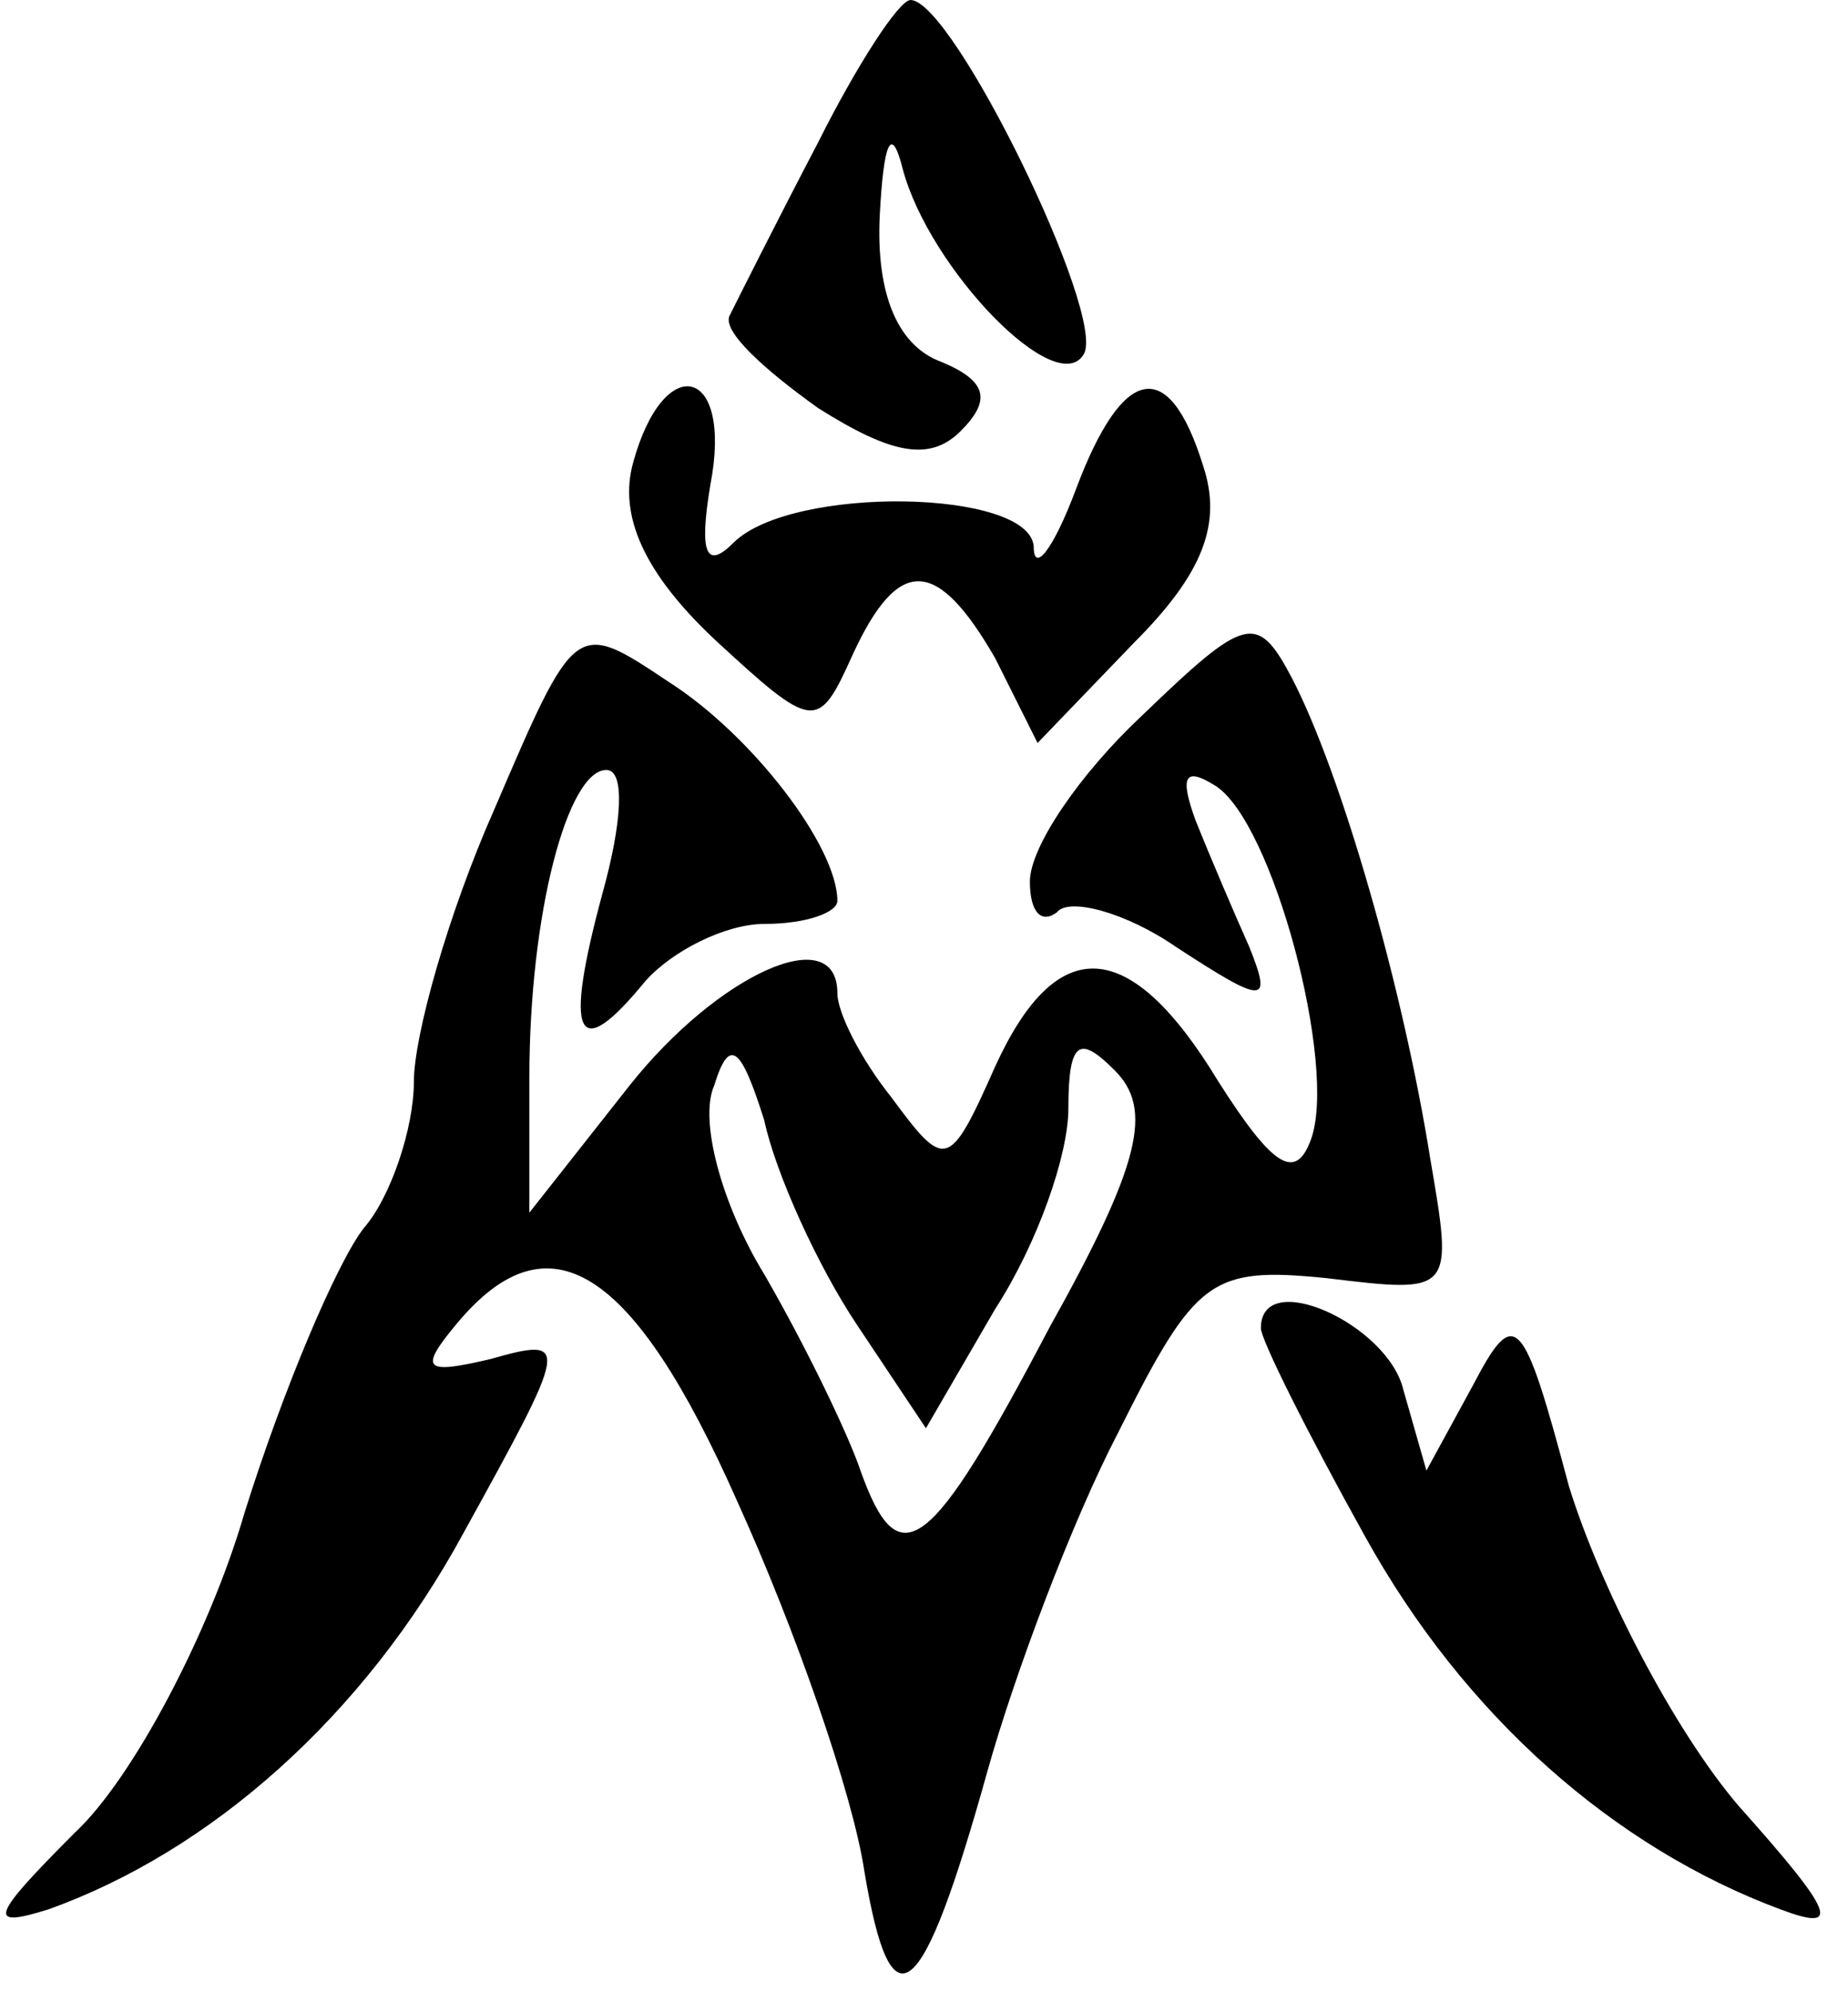 <svg width="64" height="69" viewBox="0 0 64 69" fill="none" xmlns="http://www.w3.org/2000/svg">
<path d="M28.333 4.933C26.867 7.733 25.533 10.4 25.267 10.933C25 11.467 26.467 12.8 28.333 14.133C30.867 15.733 32.2 16 33.267 14.933C34.333 13.867 34.2 13.2 32.6 12.533C31.133 12 30.333 10.267 30.467 7.467C30.6 4.933 30.867 4.267 31.267 5.867C32.2 9.333 36.6 13.867 37.533 12.267C38.333 10.933 33 -8.12213e-07 31.533 -8.12213e-07C31.133 -8.12213e-07 29.667 2.267 28.333 4.933Z" fill="currentColor"/>
<path d="M21.933 16C21.4 17.867 22.333 19.867 24.733 22.133C28.2 25.333 28.333 25.333 29.533 22.667C31.133 19.2 32.467 19.333 34.467 22.8L35.933 25.733L39.267 22.267C41.667 19.867 42.333 18.133 41.667 16.133C40.467 12.267 38.867 12.667 37.267 16.933C36.467 19.067 35.8 19.867 35.8 18.933C35.667 16.933 27.4 16.8 25.4 18.8C24.467 19.733 24.2 19.2 24.6 16.8C25.4 12.667 23 12.133 21.933 16Z" fill="currentColor"/>
<path d="M17.133 28C15.533 31.6 14.333 35.867 14.333 37.467C14.333 39.067 13.533 41.467 12.6 42.533C11.667 43.733 9.8 48.133 8.467 52.4C7.267 56.533 4.6 61.6 2.6 63.467C-0.333 66.4 -0.467 66.8 1.667 66.133C7.267 64.133 12.6 59.467 16.067 53.067C19.667 46.533 19.8 46.267 17 47.067C14.733 47.6 14.467 47.467 15.8 45.867C19 42 21.933 43.867 25.533 52C27.533 56.4 29.533 62.133 29.933 64.8C30.867 70.4 31.933 69.467 34.2 61.333C35.133 58 37.133 52.667 38.733 49.6C41.4 44.267 41.933 43.867 45.933 44.267C50.333 44.8 50.333 44.8 49.533 40.133C48.6 34.267 46.467 26.8 44.733 23.467C43.533 21.2 43.133 21.333 39.533 24.8C37.4 26.8 35.667 29.333 35.667 30.533C35.667 31.6 36.067 32 36.6 31.6C37 31.067 39 31.6 40.733 32.8C43.8 34.8 44.067 34.8 43.267 32.8C42.733 31.6 41.933 29.733 41.4 28.4C40.867 26.933 41 26.533 42.067 27.2C44.067 28.4 46.333 36.933 45.4 39.467C44.867 40.933 44.067 40.4 42.2 37.467C39.133 32.4 36.6 32.267 34.467 36.933C32.867 40.533 32.733 40.533 30.867 38C29.8 36.667 29 35.067 29 34.4C29 31.867 24.867 33.733 21.8 37.6L18.333 42V37.333C18.333 31.6 19.667 26.667 21 26.667C21.667 26.667 21.533 28.533 20.867 30.933C19.533 35.867 19.933 36.933 22.333 34C23.267 32.933 25.133 32 26.467 32C27.933 32 29 31.6 29 31.2C29 29.333 26.067 25.467 23.133 23.6C19.933 21.467 19.933 21.467 17.133 28ZM29.667 45.867L32.067 49.467L34.467 45.333C35.933 43.067 37 40 37 38.4C37 36 37.4 35.867 38.6 37.067C39.933 38.4 39.533 40.267 36.333 46C32.2 53.867 31.133 54.667 29.8 50.933C29.4 49.733 27.933 46.667 26.467 44.133C25 41.733 24.2 38.8 24.733 37.6C25.267 35.867 25.667 36.267 26.467 38.8C26.867 40.667 28.333 43.867 29.667 45.867Z" fill="currentColor"/>
<path d="M43.667 46C43.667 46.4 45.267 49.6 47.267 53.2C50.733 59.467 55.933 64 61.667 66.133C63.8 66.933 63.533 66.267 60.2 62.533C57.933 59.867 55.4 54.933 54.333 51.467C52.733 45.467 52.467 45.2 51 48L49.4 50.933L48.6 48.133C48.067 45.867 43.667 43.867 43.667 46Z" fill="currentColor"/>
</svg>
